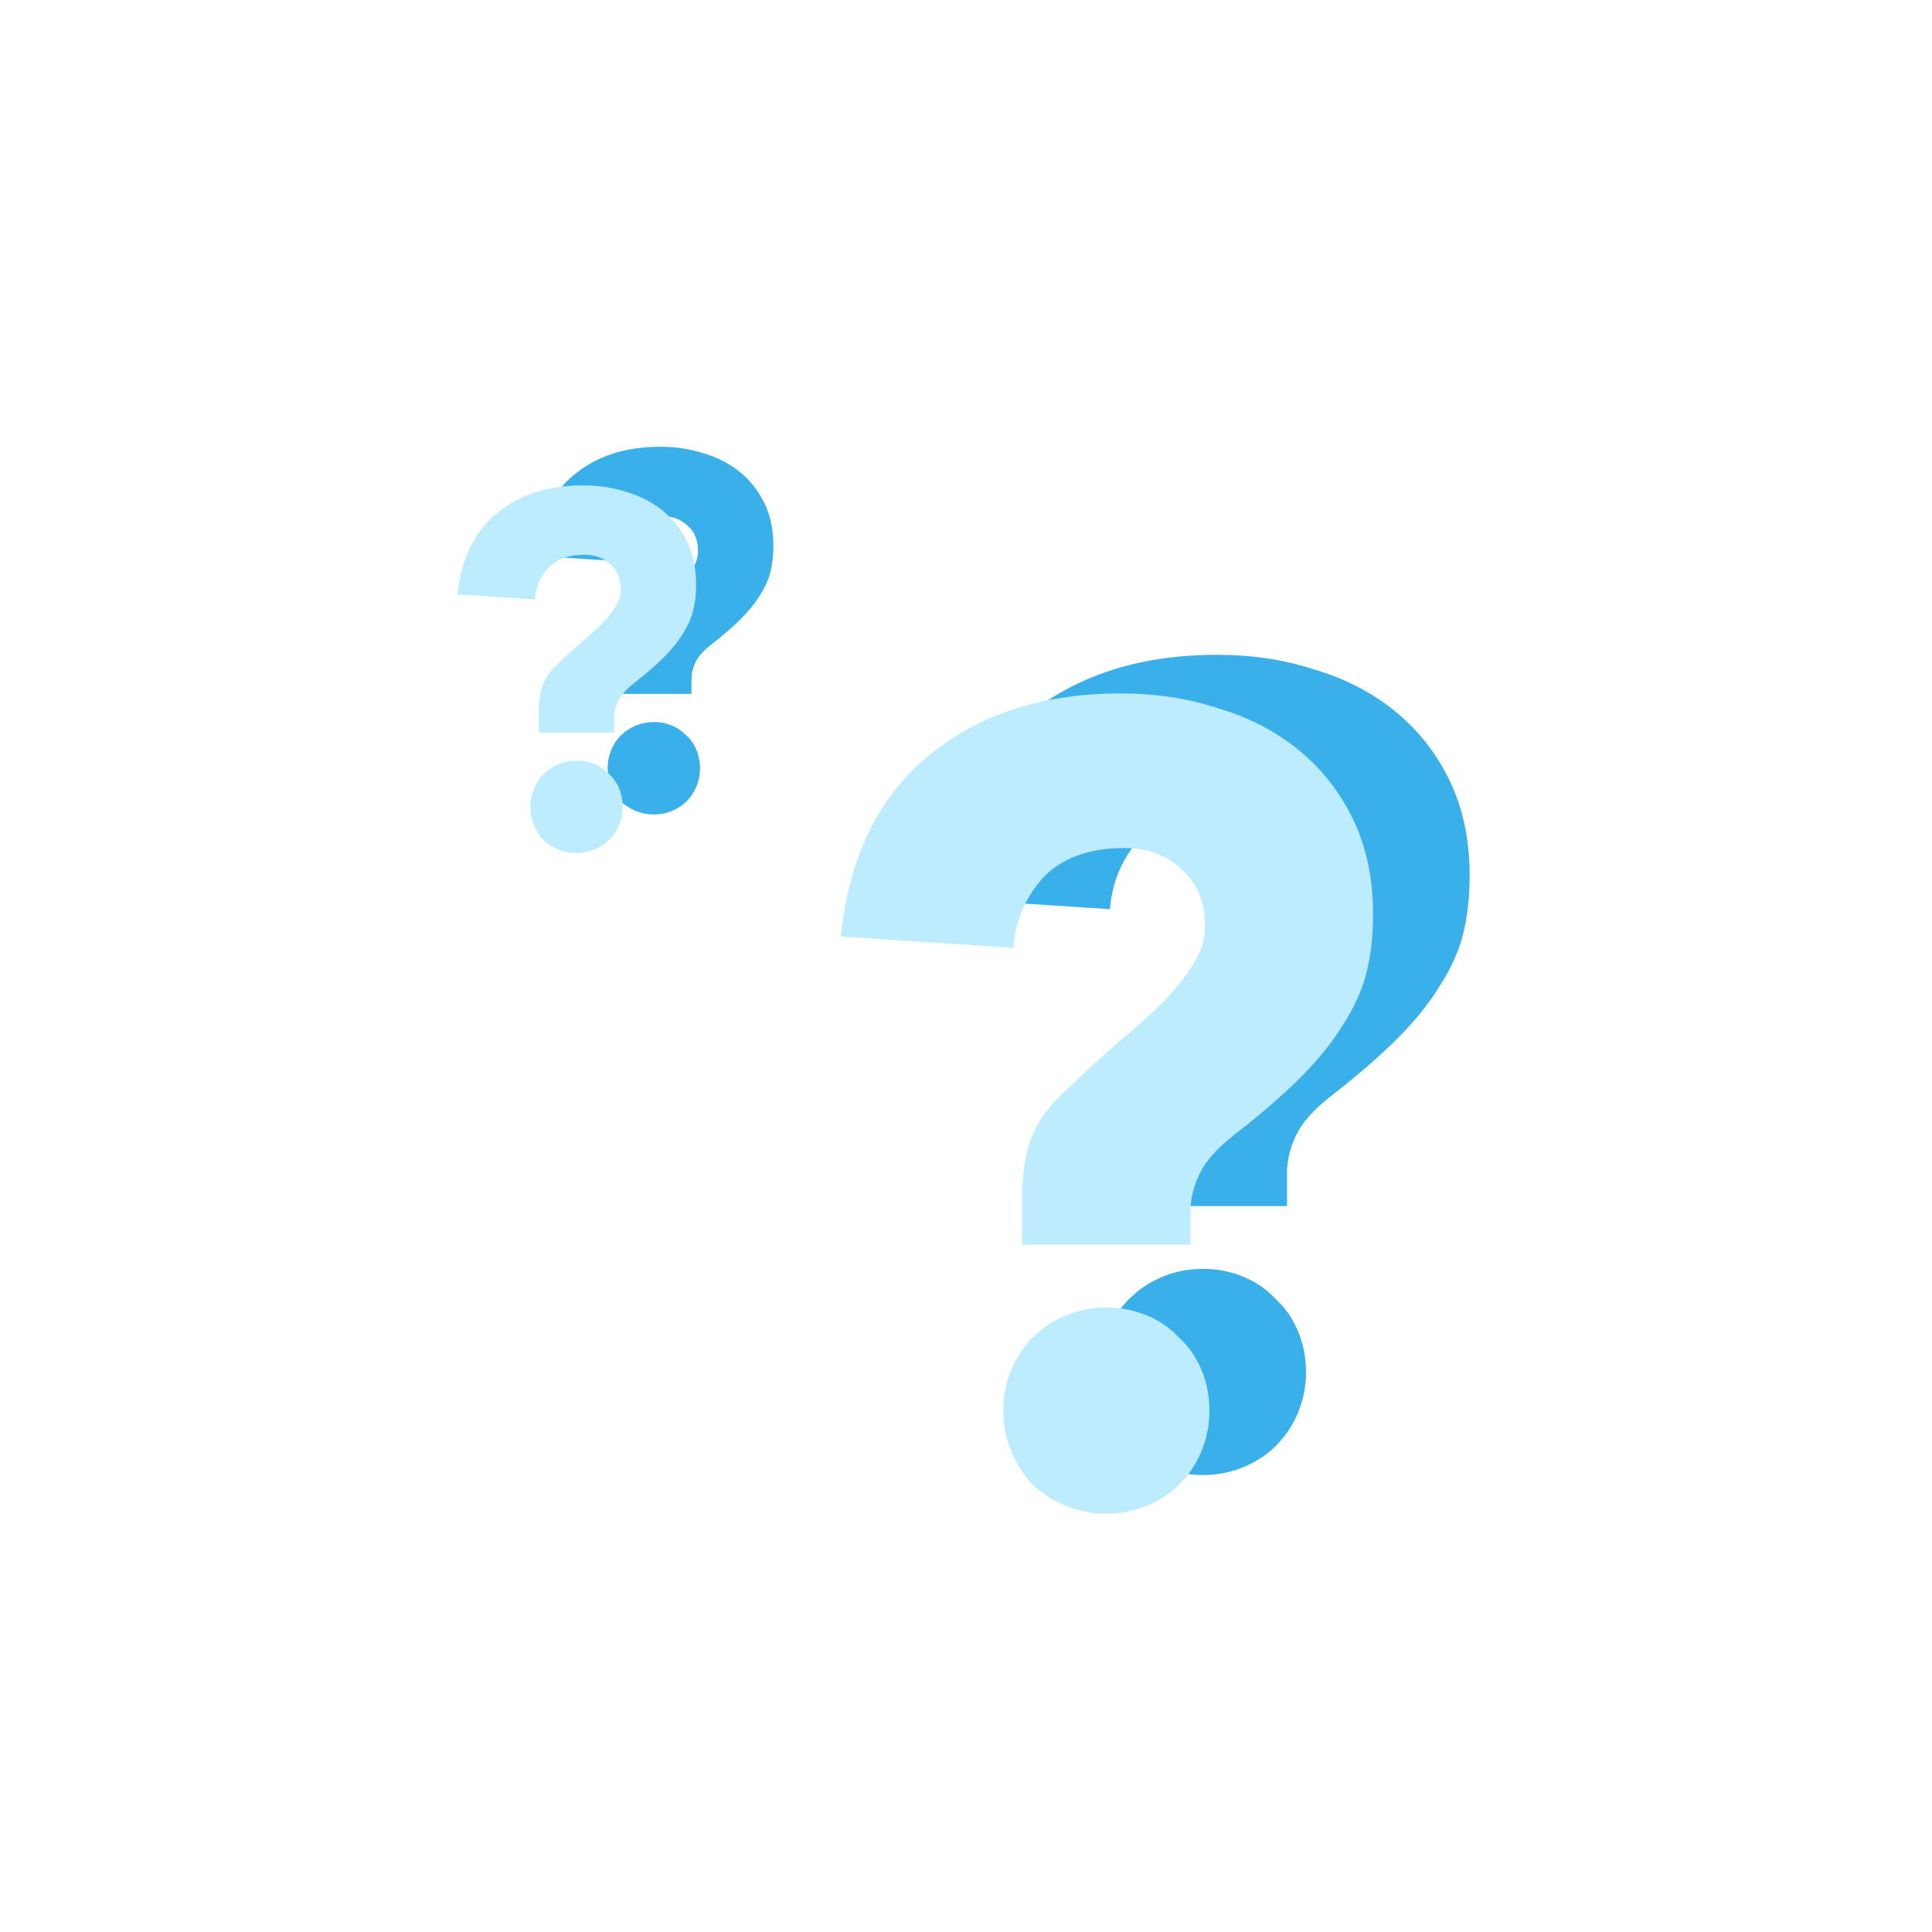 <svg width="100" height="100" viewBox="0 0 100 100" fill="none" xmlns="http://www.w3.org/2000/svg">
<g style="mix-blend-mode:multiply">
<path d="M57.914 59.876C57.914 58.716 58.068 57.73 58.378 56.918C58.687 56.106 59.209 55.352 59.944 54.656C61.026 53.612 62.012 52.703 62.902 51.93C63.83 51.157 64.622 50.441 65.28 49.784C65.937 49.088 66.44 48.45 66.788 47.87C67.174 47.251 67.368 46.613 67.368 45.956C67.368 44.68 66.962 43.694 66.15 42.998C65.376 42.263 64.39 41.896 63.192 41.896C61.374 41.896 59.982 42.399 59.016 43.404C58.088 44.409 57.566 45.627 57.45 47.058L48.518 46.478C48.943 42.379 50.451 39.267 53.042 37.14C55.632 34.975 58.958 33.892 63.018 33.892C64.796 33.892 66.459 34.143 68.006 34.646C69.591 35.11 70.983 35.825 72.182 36.792C73.38 37.759 74.328 38.957 75.024 40.388C75.72 41.819 76.068 43.462 76.068 45.318C76.068 46.439 75.952 47.464 75.72 48.392C75.488 49.281 75.082 50.171 74.502 51.06C73.96 51.949 73.226 52.858 72.298 53.786C71.408 54.675 70.268 55.661 68.876 56.744C67.986 57.44 67.387 58.117 67.078 58.774C66.768 59.431 66.614 60.089 66.614 60.746V62.428H57.914V59.876ZM56.928 71.012C56.928 70.277 57.063 69.581 57.334 68.924C57.604 68.267 57.972 67.706 58.436 67.242C58.938 66.739 59.518 66.353 60.176 66.082C60.833 65.811 61.529 65.676 62.264 65.676C62.998 65.676 63.694 65.811 64.352 66.082C65.009 66.353 65.57 66.739 66.034 67.242C66.536 67.706 66.923 68.267 67.194 68.924C67.464 69.581 67.6 70.277 67.6 71.012C67.6 71.747 67.464 72.443 67.194 73.1C66.923 73.757 66.536 74.337 66.034 74.84C65.57 75.304 65.009 75.671 64.352 75.942C63.694 76.213 62.998 76.348 62.264 76.348C61.529 76.348 60.833 76.213 60.176 75.942C59.518 75.671 58.938 75.304 58.436 74.84C57.972 74.337 57.604 73.757 57.334 73.1C57.063 72.443 56.928 71.747 56.928 71.012Z" fill="#3AB0EB"/>
</g>
<g style="mix-blend-mode:multiply">
<path d="M52.914 61.876C52.914 60.716 53.068 59.73 53.378 58.918C53.687 58.106 54.209 57.352 54.944 56.656C56.026 55.612 57.012 54.703 57.902 53.93C58.83 53.157 59.622 52.441 60.28 51.784C60.937 51.088 61.44 50.45 61.788 49.87C62.174 49.251 62.368 48.613 62.368 47.956C62.368 46.68 61.962 45.694 61.15 44.998C60.376 44.263 59.39 43.896 58.192 43.896C56.374 43.896 54.982 44.399 54.016 45.404C53.088 46.409 52.566 47.627 52.45 49.058L43.518 48.478C43.943 44.379 45.451 41.267 48.042 39.14C50.632 36.975 53.958 35.892 58.018 35.892C59.796 35.892 61.459 36.143 63.006 36.646C64.591 37.11 65.983 37.825 67.182 38.792C68.38 39.759 69.328 40.957 70.024 42.388C70.72 43.819 71.068 45.462 71.068 47.318C71.068 48.439 70.952 49.464 70.72 50.392C70.488 51.281 70.082 52.171 69.502 53.06C68.96 53.949 68.226 54.858 67.298 55.786C66.408 56.675 65.268 57.661 63.876 58.744C62.986 59.44 62.387 60.117 62.078 60.774C61.768 61.431 61.614 62.089 61.614 62.746V64.428H52.914V61.876ZM51.928 73.012C51.928 72.277 52.063 71.581 52.334 70.924C52.604 70.267 52.972 69.706 53.436 69.242C53.938 68.739 54.518 68.353 55.176 68.082C55.833 67.811 56.529 67.676 57.264 67.676C57.998 67.676 58.694 67.811 59.352 68.082C60.009 68.353 60.57 68.739 61.034 69.242C61.536 69.706 61.923 70.267 62.194 70.924C62.464 71.581 62.6 72.277 62.6 73.012C62.6 73.747 62.464 74.443 62.194 75.1C61.923 75.757 61.536 76.337 61.034 76.84C60.57 77.304 60.009 77.671 59.352 77.942C58.694 78.213 57.998 78.348 57.264 78.348C56.529 78.348 55.833 78.213 55.176 77.942C54.518 77.671 53.938 77.304 53.436 76.84C52.972 76.337 52.604 75.757 52.334 75.1C52.063 74.443 51.928 73.747 51.928 73.012Z" fill="#BEECFF"/>
</g>
<g style="mix-blend-mode:multiply">
<path d="M31.892 34.772C31.892 34.252 31.962 33.81 32.1 33.446C32.239 33.082 32.473 32.744 32.802 32.432C33.288 31.964 33.73 31.557 34.128 31.21C34.544 30.863 34.9 30.543 35.194 30.248C35.489 29.936 35.714 29.65 35.87 29.39C36.044 29.113 36.13 28.827 36.13 28.532C36.13 27.96 35.948 27.518 35.584 27.206C35.238 26.877 34.796 26.712 34.258 26.712C33.444 26.712 32.82 26.937 32.386 27.388C31.97 27.839 31.736 28.385 31.684 29.026L27.68 28.766C27.871 26.929 28.547 25.533 29.708 24.58C30.87 23.609 32.36 23.124 34.18 23.124C34.978 23.124 35.723 23.237 36.416 23.462C37.127 23.67 37.751 23.991 38.288 24.424C38.826 24.857 39.25 25.395 39.562 26.036C39.874 26.677 40.03 27.414 40.03 28.246C40.03 28.749 39.978 29.208 39.874 29.624C39.77 30.023 39.588 30.421 39.328 30.82C39.086 31.219 38.756 31.626 38.34 32.042C37.942 32.441 37.43 32.883 36.806 33.368C36.408 33.68 36.139 33.983 36 34.278C35.862 34.573 35.792 34.867 35.792 35.162V35.916H31.892V34.772ZM31.45 39.764C31.45 39.435 31.511 39.123 31.632 38.828C31.754 38.533 31.918 38.282 32.126 38.074C32.352 37.849 32.612 37.675 32.906 37.554C33.201 37.433 33.513 37.372 33.842 37.372C34.172 37.372 34.484 37.433 34.778 37.554C35.073 37.675 35.324 37.849 35.532 38.074C35.758 38.282 35.931 38.533 36.052 38.828C36.174 39.123 36.234 39.435 36.234 39.764C36.234 40.093 36.174 40.405 36.052 40.7C35.931 40.995 35.758 41.255 35.532 41.48C35.324 41.688 35.073 41.853 34.778 41.974C34.484 42.095 34.172 42.156 33.842 42.156C33.513 42.156 33.201 42.095 32.906 41.974C32.612 41.853 32.352 41.688 32.126 41.48C31.918 41.255 31.754 40.995 31.632 40.7C31.511 40.405 31.45 40.093 31.45 39.764Z" fill="#3AB0EB"/>
</g>
<g style="mix-blend-mode:multiply">
<path d="M27.892 36.772C27.892 36.252 27.962 35.81 28.1 35.446C28.239 35.082 28.473 34.744 28.802 34.432C29.288 33.964 29.73 33.557 30.128 33.21C30.544 32.863 30.9 32.543 31.194 32.248C31.489 31.936 31.714 31.65 31.87 31.39C32.044 31.113 32.13 30.827 32.13 30.532C32.13 29.96 31.948 29.518 31.584 29.206C31.238 28.877 30.796 28.712 30.258 28.712C29.444 28.712 28.82 28.937 28.386 29.388C27.97 29.839 27.736 30.385 27.684 31.026L23.68 30.766C23.871 28.929 24.547 27.533 25.708 26.58C26.87 25.609 28.36 25.124 30.18 25.124C30.978 25.124 31.723 25.237 32.416 25.462C33.127 25.67 33.751 25.991 34.288 26.424C34.826 26.857 35.25 27.395 35.562 28.036C35.874 28.677 36.03 29.414 36.03 30.246C36.03 30.749 35.978 31.208 35.874 31.624C35.77 32.023 35.588 32.421 35.328 32.82C35.086 33.219 34.756 33.626 34.34 34.042C33.942 34.441 33.43 34.883 32.806 35.368C32.408 35.68 32.139 35.983 32 36.278C31.862 36.573 31.792 36.867 31.792 37.162V37.916H27.892V36.772ZM27.45 41.764C27.45 41.435 27.511 41.123 27.632 40.828C27.754 40.533 27.918 40.282 28.126 40.074C28.352 39.849 28.612 39.675 28.906 39.554C29.201 39.433 29.513 39.372 29.842 39.372C30.172 39.372 30.484 39.433 30.778 39.554C31.073 39.675 31.324 39.849 31.532 40.074C31.758 40.282 31.931 40.533 32.052 40.828C32.174 41.123 32.234 41.435 32.234 41.764C32.234 42.093 32.174 42.405 32.052 42.7C31.931 42.995 31.758 43.255 31.532 43.48C31.324 43.688 31.073 43.853 30.778 43.974C30.484 44.095 30.172 44.156 29.842 44.156C29.513 44.156 29.201 44.095 28.906 43.974C28.612 43.853 28.352 43.688 28.126 43.48C27.918 43.255 27.754 42.995 27.632 42.7C27.511 42.405 27.45 42.093 27.45 41.764Z" fill="#BEECFF"/>
</g>
</svg>
